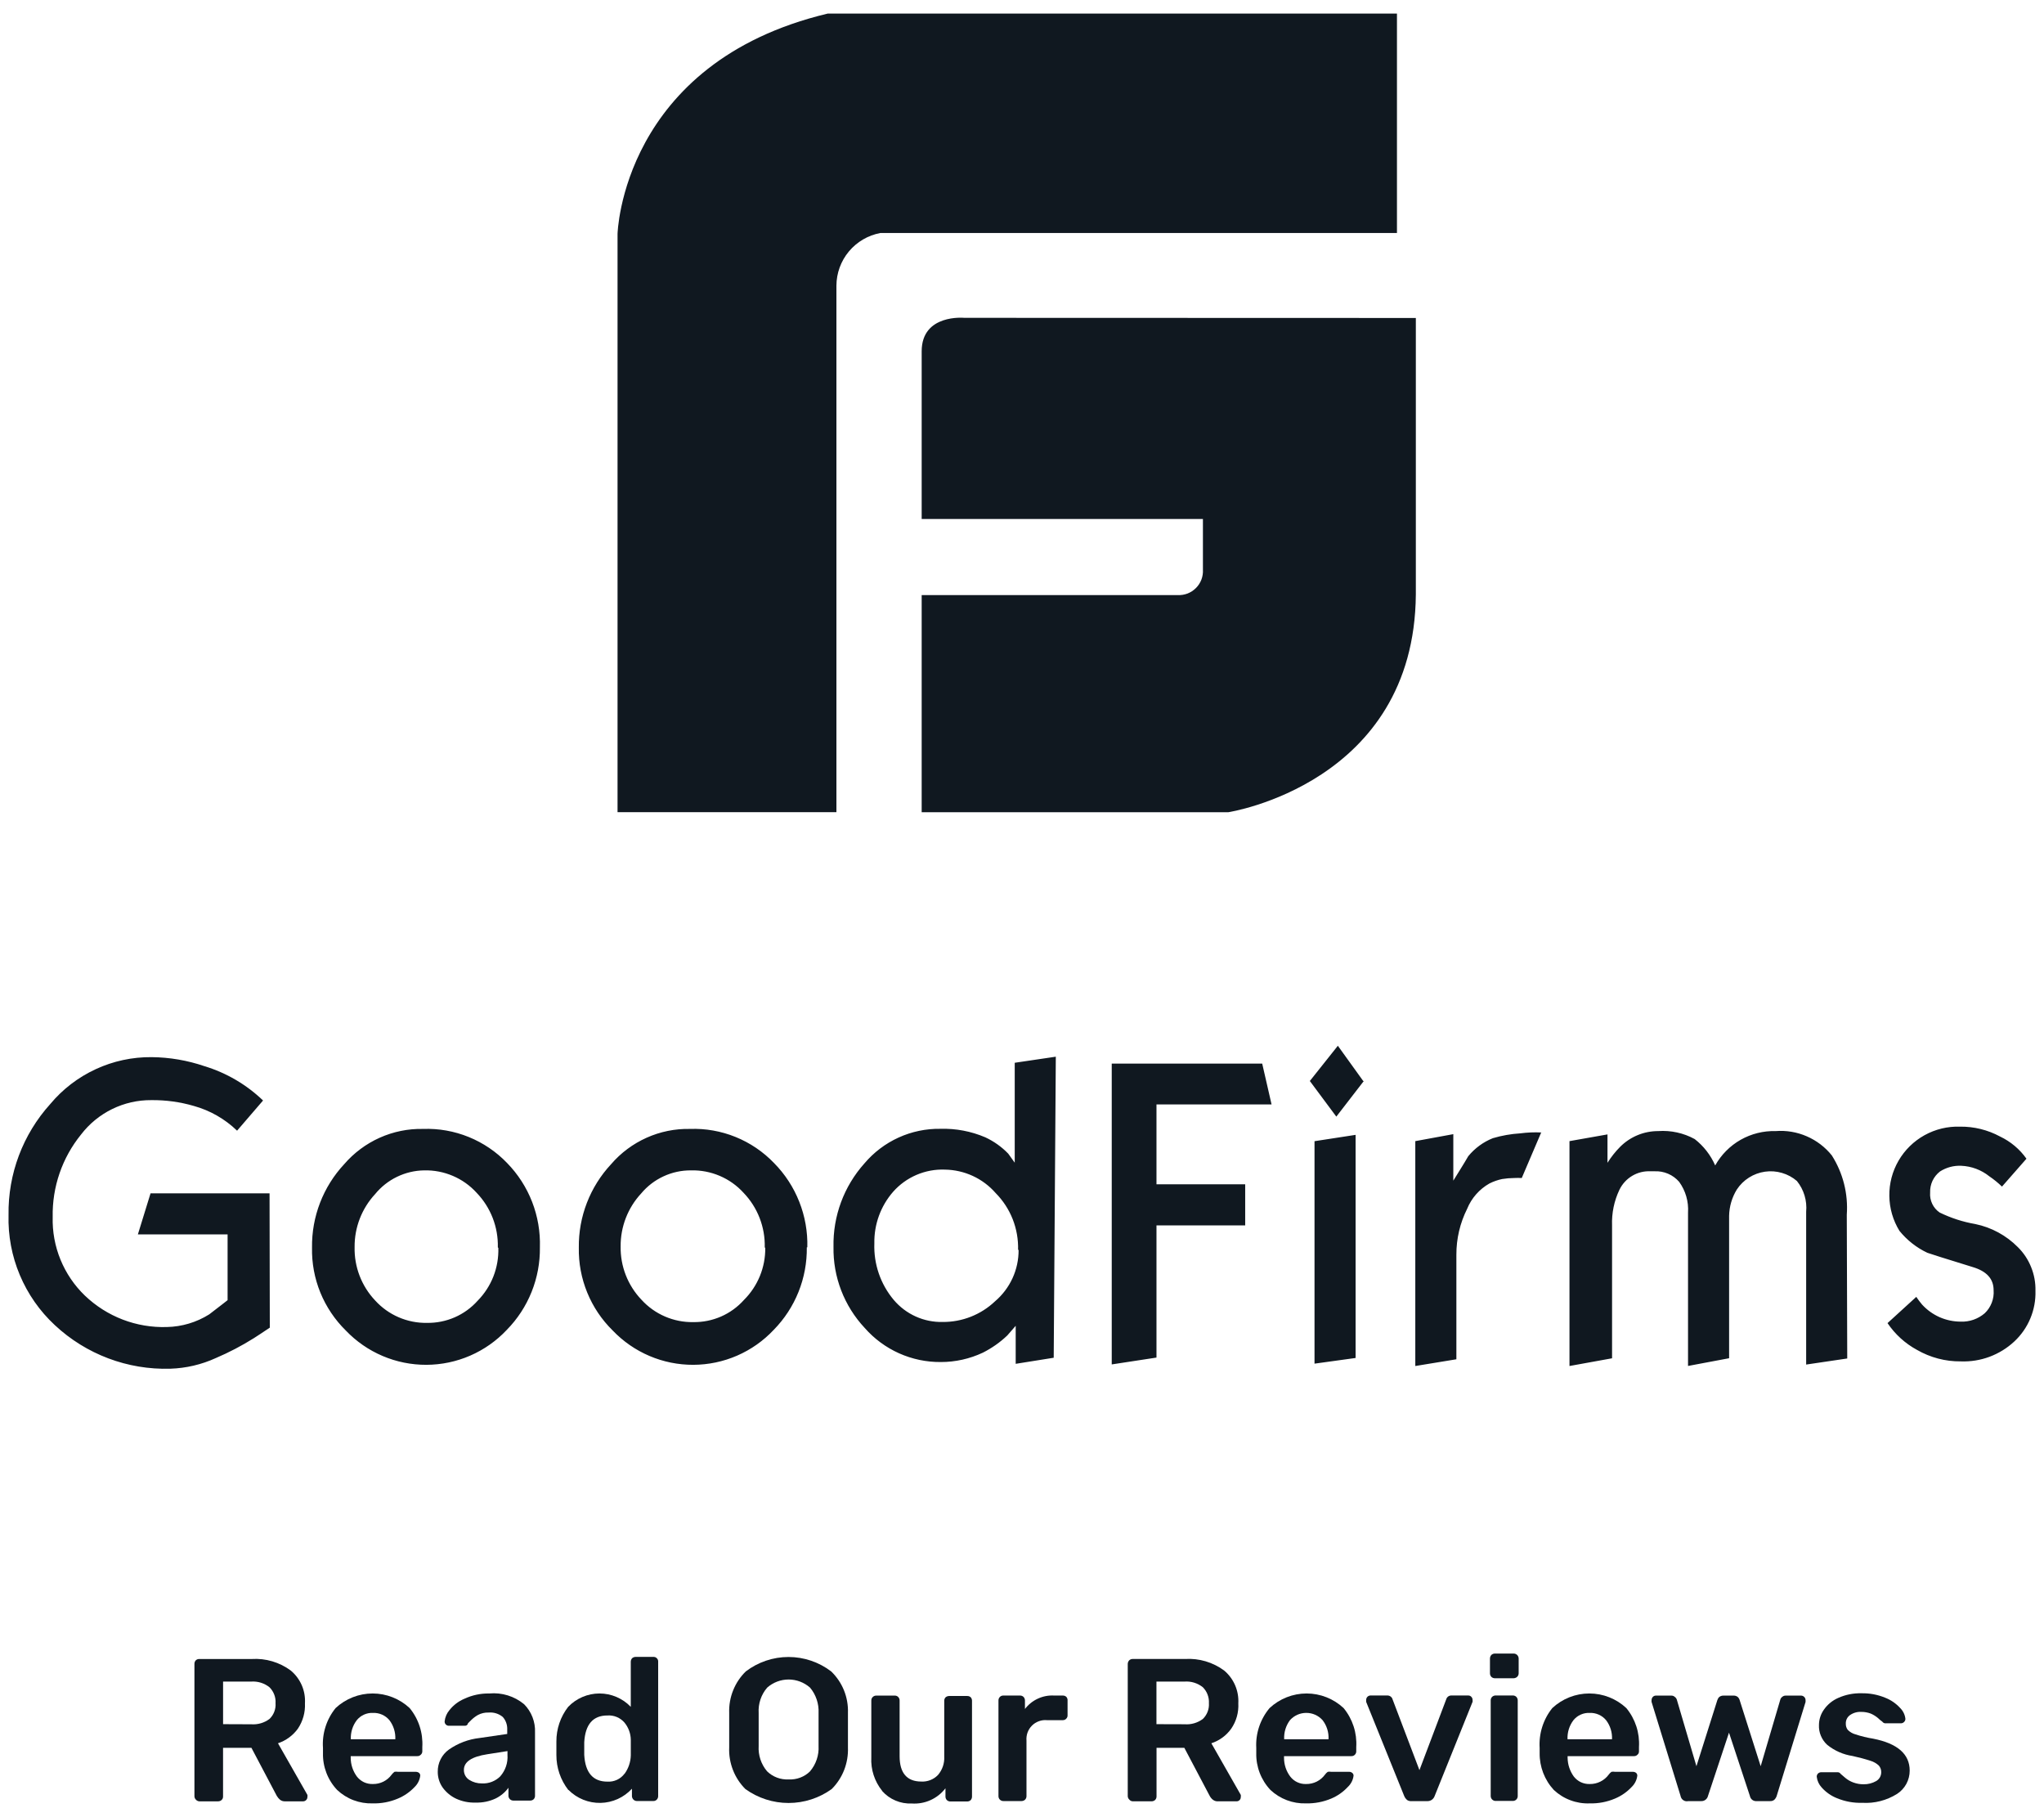 <svg xmlns="http://www.w3.org/2000/svg" width="72" height="64" viewBox="0 0 72 64" fill="none">
  <path d="M49.208 0.479H29.153C21.903 2.211 21.753 8.238 21.753 8.238V28.605H29.463V10.06C29.465 9.62 29.62 9.194 29.902 8.856C30.184 8.518 30.576 8.288 31.008 8.207H49.208V0.479ZM33.966 11.194C33.966 11.194 32.466 11.047 32.466 12.373V18.279H42.373V20.065C42.38 20.184 42.361 20.303 42.319 20.415C42.276 20.526 42.211 20.627 42.126 20.711C42.042 20.795 41.941 20.861 41.83 20.904C41.718 20.946 41.599 20.965 41.48 20.958H32.466V28.606H43.266C43.266 28.606 49.82 27.606 49.873 20.936V11.199L33.966 11.194Z" fill="#101820"/>
  <path d="M9.504 46.759C9.254 46.929 9.058 47.054 8.941 47.13C8.514 47.398 8.066 47.632 7.602 47.83C7.099 48.06 6.555 48.187 6.002 48.205C4.496 48.251 3.032 47.699 1.931 46.67C1.399 46.176 0.979 45.575 0.698 44.906C0.416 44.237 0.281 43.515 0.301 42.79C0.279 41.349 0.804 39.953 1.77 38.884C2.206 38.361 2.753 37.942 3.371 37.656C3.988 37.37 4.662 37.225 5.342 37.232C5.974 37.238 6.601 37.345 7.199 37.549C7.974 37.784 8.682 38.198 9.266 38.759L8.351 39.822C7.924 39.41 7.401 39.11 6.829 38.951C6.342 38.809 5.837 38.74 5.329 38.746C4.852 38.742 4.38 38.85 3.951 39.06C3.522 39.27 3.147 39.577 2.856 39.956C2.19 40.776 1.835 41.805 1.856 42.862C1.842 43.377 1.936 43.889 2.131 44.365C2.327 44.842 2.619 45.273 2.99 45.63C3.374 45.997 3.827 46.285 4.323 46.475C4.819 46.665 5.348 46.754 5.879 46.737C6.408 46.726 6.923 46.572 7.37 46.291C7.79 45.965 8.008 45.804 8.017 45.791V43.474H4.857L5.303 42.028H9.495L9.504 46.759ZM19.018 43.93C19.025 44.467 18.926 45 18.726 45.499C18.526 45.998 18.23 46.452 17.853 46.836C17.49 47.223 17.051 47.532 16.564 47.744C16.077 47.956 15.552 48.066 15.021 48.068C14.49 48.07 13.964 47.964 13.476 47.756C12.987 47.548 12.546 47.242 12.179 46.858C11.793 46.478 11.489 46.024 11.284 45.523C11.08 45.022 10.98 44.484 10.991 43.943C10.975 42.852 11.382 41.798 12.125 41.001C12.469 40.602 12.895 40.285 13.375 40.07C13.855 39.855 14.377 39.749 14.902 39.76C15.453 39.74 16 39.837 16.51 40.044C17.02 40.251 17.481 40.563 17.862 40.96C18.245 41.352 18.544 41.817 18.743 42.327C18.941 42.837 19.035 43.383 19.018 43.93ZM17.536 43.93C17.545 43.576 17.483 43.225 17.355 42.895C17.227 42.566 17.035 42.265 16.79 42.01C16.557 41.753 16.271 41.55 15.952 41.414C15.633 41.278 15.289 41.211 14.942 41.22C14.611 41.224 14.284 41.302 13.986 41.446C13.687 41.59 13.424 41.798 13.214 42.055C12.744 42.562 12.485 43.229 12.491 43.921C12.475 44.618 12.735 45.294 13.214 45.801C13.445 46.055 13.727 46.257 14.042 46.393C14.357 46.529 14.697 46.597 15.04 46.591C15.377 46.596 15.71 46.529 16.018 46.395C16.327 46.26 16.602 46.06 16.826 45.81C17.066 45.565 17.255 45.275 17.38 44.956C17.505 44.636 17.564 44.295 17.554 43.953L17.536 43.93ZM28.42 43.93C28.427 44.467 28.328 45 28.128 45.499C27.928 45.998 27.632 46.452 27.255 46.836C26.892 47.223 26.453 47.532 25.966 47.744C25.479 47.956 24.954 48.066 24.423 48.068C23.892 48.07 23.366 47.964 22.878 47.756C22.389 47.548 21.948 47.242 21.581 46.858C21.195 46.479 20.89 46.025 20.685 45.523C20.48 45.022 20.379 44.484 20.389 43.943C20.375 42.852 20.783 41.798 21.527 41.001C21.87 40.602 22.297 40.285 22.777 40.07C23.257 39.855 23.779 39.749 24.304 39.76C24.855 39.74 25.402 39.837 25.912 40.044C26.422 40.251 26.883 40.563 27.264 40.96C27.65 41.35 27.953 41.815 28.154 42.325C28.356 42.835 28.453 43.381 28.438 43.93H28.42ZM26.938 43.93C26.947 43.576 26.885 43.225 26.757 42.895C26.629 42.566 26.437 42.265 26.192 42.01C25.959 41.753 25.673 41.55 25.354 41.414C25.035 41.278 24.691 41.211 24.344 41.22C24.009 41.217 23.678 41.288 23.374 41.429C23.069 41.569 22.8 41.776 22.585 42.033C22.115 42.539 21.856 43.207 21.862 43.899C21.85 44.596 22.113 45.27 22.594 45.774C22.825 46.028 23.107 46.23 23.422 46.366C23.737 46.502 24.077 46.57 24.42 46.564C24.757 46.569 25.09 46.502 25.398 46.368C25.707 46.233 25.982 46.033 26.206 45.783C26.447 45.543 26.637 45.258 26.766 44.944C26.895 44.629 26.96 44.292 26.956 43.953L26.938 43.93ZM37.117 47.819L35.778 48.033V46.694L35.483 47.033C35.228 47.277 34.937 47.481 34.621 47.64C34.158 47.858 33.652 47.971 33.139 47.97C32.633 47.974 32.131 47.869 31.669 47.662C31.207 47.455 30.794 47.151 30.46 46.77C29.736 45.997 29.341 44.972 29.36 43.913C29.338 42.831 29.727 41.781 30.449 40.975C30.778 40.586 31.188 40.275 31.652 40.064C32.115 39.853 32.62 39.748 33.128 39.756C33.671 39.74 34.21 39.843 34.708 40.056C35.011 40.197 35.285 40.392 35.516 40.632L35.744 40.949V37.43L37.191 37.216L37.117 47.819ZM35.862 44.019C35.872 43.649 35.807 43.282 35.672 42.938C35.536 42.594 35.332 42.282 35.072 42.019C34.849 41.764 34.575 41.558 34.267 41.416C33.959 41.274 33.625 41.198 33.286 41.193C32.943 41.179 32.601 41.243 32.285 41.378C31.97 41.513 31.688 41.716 31.46 41.974C31.022 42.476 30.786 43.124 30.799 43.791C30.772 44.516 31.015 45.226 31.482 45.782C31.694 46.032 31.959 46.233 32.258 46.367C32.557 46.502 32.883 46.567 33.21 46.559C33.892 46.563 34.55 46.304 35.045 45.836C35.309 45.612 35.52 45.334 35.665 45.02C35.809 44.706 35.883 44.364 35.88 44.019H35.862ZM44.791 38.898H40.737V41.711H43.862V43.157H40.737V47.813L39.161 48.054V37.459H44.461L44.791 38.898ZM48.041 38.072L47.072 39.327L46.139 38.072L47.126 36.831L48.019 38.072H48.041ZM47.751 47.827L46.304 48.027V40.192L47.751 39.969V47.827ZM54.287 39.889L53.604 41.489C53.515 41.484 53.426 41.484 53.336 41.489C53.194 41.49 53.053 41.502 52.912 41.525C52.758 41.557 52.608 41.61 52.466 41.681C52.111 41.882 51.834 42.196 51.68 42.574C51.429 43.075 51.299 43.629 51.301 44.19V47.873L49.854 48.11V40.19L51.193 39.944V41.582C51.367 41.296 51.55 41.015 51.72 40.72C51.951 40.439 52.249 40.22 52.586 40.086C52.9 39.993 53.224 39.936 53.55 39.916C53.798 39.884 54.047 39.873 54.296 39.885L54.287 39.889ZM65.069 47.845L63.622 48.059V42.679C63.659 42.288 63.542 41.899 63.296 41.594C63.143 41.462 62.963 41.365 62.769 41.309C62.575 41.252 62.371 41.237 62.171 41.266C61.971 41.294 61.779 41.365 61.608 41.473C61.437 41.581 61.291 41.725 61.18 41.894C61.009 42.172 60.915 42.491 60.908 42.818V47.836L59.461 48.108V42.708C59.486 42.321 59.376 41.937 59.148 41.623C59.041 41.5 58.908 41.402 58.758 41.338C58.608 41.274 58.445 41.244 58.282 41.252H58.144C57.917 41.24 57.691 41.295 57.496 41.411C57.3 41.527 57.143 41.699 57.044 41.904C56.858 42.295 56.769 42.726 56.785 43.159V47.838L55.285 48.11V40.19L56.624 39.953V40.953C56.752 40.749 56.901 40.56 57.07 40.39C57.246 40.214 57.455 40.074 57.685 39.979C57.914 39.884 58.161 39.836 58.409 39.836C58.856 39.805 59.302 39.902 59.695 40.117C60.01 40.362 60.258 40.681 60.418 41.046C60.629 40.669 60.939 40.356 61.314 40.143C61.69 39.93 62.117 39.824 62.548 39.836C62.923 39.807 63.299 39.87 63.643 40.02C63.988 40.169 64.291 40.4 64.526 40.693C64.921 41.315 65.106 42.047 65.053 42.782L65.069 47.845ZM71.699 45.461C71.709 45.794 71.648 46.126 71.519 46.434C71.391 46.742 71.198 47.019 70.953 47.247C70.701 47.482 70.404 47.664 70.081 47.785C69.758 47.905 69.414 47.96 69.069 47.947C68.527 47.953 67.994 47.812 67.524 47.541C67.108 47.315 66.753 46.992 66.488 46.599L67.501 45.675C67.564 45.77 67.633 45.86 67.706 45.947C67.879 46.136 68.09 46.287 68.324 46.391C68.559 46.494 68.812 46.547 69.068 46.547C69.377 46.559 69.678 46.453 69.912 46.252C70.022 46.148 70.106 46.021 70.16 45.88C70.214 45.74 70.237 45.589 70.225 45.439C70.225 45.039 69.979 44.769 69.479 44.622C68.497 44.322 67.966 44.149 67.89 44.122C67.509 43.942 67.174 43.678 66.908 43.35C66.68 42.979 66.557 42.554 66.552 42.118C66.546 41.683 66.658 41.255 66.877 40.878C67.095 40.502 67.412 40.192 67.792 39.981C68.173 39.77 68.603 39.666 69.038 39.68C69.532 39.673 70.019 39.793 70.453 40.028C70.825 40.205 71.145 40.473 71.382 40.809L70.52 41.791C70.382 41.658 70.233 41.537 70.074 41.429C69.792 41.203 69.445 41.073 69.083 41.058C68.82 41.046 68.559 41.116 68.337 41.258C68.224 41.345 68.133 41.459 68.072 41.588C68.012 41.718 67.983 41.861 67.989 42.004C67.978 42.14 68.004 42.276 68.063 42.399C68.121 42.522 68.212 42.627 68.324 42.704C68.721 42.898 69.144 43.035 69.579 43.11C70.149 43.227 70.67 43.51 71.079 43.923C71.282 44.123 71.441 44.363 71.547 44.628C71.654 44.892 71.706 45.176 71.699 45.461Z" fill="#101820"/>
  <path d="M6.898 63.38C6.882 63.364 6.87 63.345 6.861 63.324C6.853 63.303 6.849 63.281 6.849 63.259V58.607C6.847 58.559 6.863 58.513 6.894 58.478C6.911 58.461 6.93 58.449 6.952 58.44C6.973 58.432 6.996 58.428 7.019 58.429H8.867C9.359 58.398 9.846 58.542 10.242 58.835C10.41 58.975 10.543 59.153 10.63 59.353C10.717 59.554 10.755 59.772 10.742 59.991C10.757 60.307 10.669 60.62 10.492 60.884C10.318 61.123 10.073 61.303 9.792 61.397L10.828 63.214C10.834 63.239 10.834 63.265 10.828 63.29C10.829 63.311 10.824 63.331 10.816 63.351C10.807 63.37 10.795 63.387 10.779 63.402C10.752 63.427 10.717 63.441 10.679 63.442H10.045C9.981 63.446 9.918 63.426 9.866 63.388C9.82 63.349 9.781 63.302 9.75 63.25L8.857 61.558H7.857V63.272C7.858 63.294 7.854 63.316 7.846 63.337C7.837 63.358 7.825 63.377 7.808 63.393C7.791 63.409 7.771 63.422 7.749 63.43C7.727 63.438 7.703 63.442 7.679 63.442H7.018C6.995 63.44 6.972 63.434 6.952 63.423C6.931 63.413 6.913 63.398 6.898 63.38ZM8.849 60.728C9.079 60.745 9.308 60.679 9.492 60.541C9.567 60.47 9.624 60.383 9.661 60.287C9.698 60.192 9.714 60.089 9.706 59.987C9.713 59.883 9.697 59.779 9.66 59.682C9.623 59.585 9.566 59.497 9.492 59.424C9.311 59.279 9.081 59.208 8.849 59.224H7.858V60.724L8.849 60.728Z" fill="#101820"/>
  <path d="M11.877 63.042C11.545 62.691 11.365 62.224 11.377 61.742V61.563C11.341 61.055 11.501 60.552 11.822 60.157C12.176 59.827 12.642 59.643 13.126 59.643C13.61 59.643 14.076 59.827 14.43 60.157C14.746 60.541 14.905 61.031 14.876 61.528V61.68C14.876 61.703 14.872 61.726 14.862 61.747C14.853 61.767 14.839 61.786 14.821 61.801C14.805 61.818 14.785 61.831 14.762 61.84C14.74 61.848 14.716 61.852 14.693 61.85H12.354V61.908C12.354 62.146 12.431 62.377 12.572 62.569C12.639 62.654 12.724 62.723 12.822 62.769C12.92 62.814 13.027 62.836 13.136 62.832C13.264 62.834 13.391 62.805 13.506 62.748C13.621 62.69 13.721 62.606 13.796 62.502C13.825 62.464 13.858 62.43 13.896 62.402C13.937 62.395 13.977 62.395 14.018 62.402H14.646C14.687 62.402 14.726 62.415 14.758 62.438C14.773 62.45 14.785 62.465 14.793 62.483C14.8 62.5 14.804 62.519 14.803 62.538C14.785 62.69 14.714 62.832 14.604 62.938C14.439 63.113 14.24 63.251 14.018 63.344C13.736 63.464 13.432 63.522 13.126 63.514C12.896 63.521 12.668 63.483 12.453 63.402C12.239 63.321 12.043 63.198 11.876 63.041L11.877 63.042ZM13.925 61.256C13.937 61.014 13.863 60.775 13.716 60.582C13.645 60.498 13.557 60.432 13.457 60.388C13.357 60.344 13.248 60.323 13.139 60.328C13.031 60.322 12.923 60.343 12.824 60.387C12.725 60.431 12.637 60.498 12.569 60.582C12.421 60.775 12.347 61.014 12.358 61.256H13.925Z" fill="#101820"/>
  <path d="M16.072 63.351C15.882 63.263 15.718 63.127 15.594 62.958C15.48 62.796 15.419 62.602 15.42 62.404C15.417 62.251 15.451 62.099 15.52 61.962C15.588 61.825 15.689 61.707 15.813 61.618C16.133 61.395 16.503 61.255 16.889 61.212L17.867 61.069V60.917C17.875 60.753 17.819 60.593 17.711 60.471C17.572 60.355 17.392 60.299 17.211 60.315C17.081 60.31 16.952 60.339 16.836 60.4C16.75 60.449 16.671 60.509 16.599 60.579L16.483 60.695C16.48 60.72 16.467 60.742 16.447 60.758C16.427 60.774 16.402 60.782 16.376 60.78H15.818C15.798 60.781 15.777 60.778 15.757 60.771C15.737 60.764 15.72 60.752 15.705 60.737C15.69 60.722 15.679 60.705 15.671 60.685C15.664 60.666 15.661 60.645 15.662 60.624C15.679 60.476 15.739 60.336 15.836 60.224C15.974 60.052 16.152 59.917 16.354 59.831C16.63 59.702 16.931 59.638 17.234 59.643C17.678 59.602 18.119 59.738 18.462 60.022C18.591 60.152 18.691 60.307 18.757 60.477C18.823 60.648 18.854 60.83 18.846 61.013V63.245C18.848 63.289 18.831 63.333 18.801 63.366C18.785 63.382 18.765 63.395 18.744 63.403C18.723 63.411 18.7 63.415 18.676 63.415H18.08C18.035 63.415 17.992 63.397 17.96 63.365C17.928 63.333 17.91 63.29 17.91 63.245V62.964C17.794 63.123 17.641 63.251 17.464 63.339C17.241 63.444 16.997 63.494 16.75 63.486C16.517 63.494 16.285 63.448 16.072 63.351ZM17.626 62.556C17.805 62.35 17.895 62.081 17.876 61.81V61.672L17.162 61.784C16.613 61.869 16.341 62.052 16.341 62.333C16.339 62.403 16.355 62.472 16.388 62.534C16.421 62.596 16.47 62.648 16.529 62.686C16.663 62.77 16.818 62.813 16.975 62.811C17.096 62.817 17.216 62.797 17.329 62.753C17.441 62.709 17.543 62.642 17.627 62.557L17.626 62.556Z" fill="#101820"/>
  <path d="M20.019 63.042C19.745 62.69 19.597 62.256 19.599 61.81V61.337C19.596 60.894 19.742 60.463 20.014 60.114C20.157 59.965 20.328 59.847 20.518 59.766C20.707 59.685 20.911 59.643 21.117 59.643C21.323 59.643 21.527 59.685 21.716 59.766C21.906 59.847 22.077 59.965 22.219 60.114V58.529C22.219 58.505 22.223 58.481 22.231 58.459C22.239 58.437 22.252 58.417 22.268 58.4C22.302 58.371 22.345 58.355 22.389 58.355H23.01C23.034 58.353 23.057 58.356 23.079 58.364C23.101 58.372 23.121 58.385 23.137 58.402C23.154 58.418 23.167 58.438 23.175 58.46C23.183 58.482 23.186 58.505 23.184 58.529V63.261C23.184 63.306 23.166 63.349 23.135 63.382C23.119 63.398 23.1 63.411 23.078 63.42C23.057 63.428 23.034 63.432 23.01 63.431H22.434C22.389 63.431 22.346 63.413 22.313 63.381C22.281 63.349 22.262 63.306 22.26 63.261V62.998C22.119 63.151 21.948 63.275 21.758 63.361C21.568 63.446 21.363 63.493 21.154 63.497C20.945 63.501 20.738 63.463 20.545 63.385C20.351 63.307 20.176 63.191 20.028 63.043L20.019 63.042ZM22.001 62.471C22.138 62.282 22.214 62.056 22.22 61.824V61.275C22.217 61.053 22.138 60.839 21.997 60.668C21.923 60.583 21.831 60.516 21.727 60.472C21.623 60.429 21.51 60.41 21.397 60.418C20.888 60.418 20.616 60.731 20.58 61.36V61.806C20.616 62.435 20.888 62.748 21.397 62.748C21.513 62.755 21.629 62.733 21.734 62.684C21.839 62.635 21.93 62.561 21.999 62.468L22.001 62.471Z" fill="#101820"/>
  <path d="M26.256 63.009C26.065 62.818 25.916 62.589 25.818 62.337C25.72 62.085 25.674 61.815 25.686 61.545V60.322C25.677 60.052 25.724 59.783 25.825 59.533C25.925 59.282 26.077 59.056 26.27 58.867C26.703 58.537 27.231 58.358 27.775 58.358C28.319 58.358 28.847 58.537 29.279 58.867C29.474 59.055 29.627 59.281 29.729 59.532C29.83 59.783 29.878 60.052 29.869 60.322V61.545C29.879 61.815 29.834 62.085 29.736 62.337C29.638 62.589 29.488 62.818 29.297 63.009C28.855 63.328 28.323 63.5 27.777 63.5C27.232 63.5 26.699 63.328 26.256 63.009ZM28.534 62.384C28.745 62.136 28.852 61.816 28.834 61.491V60.33C28.85 60.005 28.742 59.686 28.534 59.437C28.325 59.253 28.057 59.151 27.779 59.151C27.501 59.151 27.233 59.253 27.024 59.437C26.811 59.684 26.704 60.005 26.724 60.33V61.491C26.704 61.816 26.81 62.136 27.02 62.384C27.12 62.482 27.24 62.558 27.371 62.607C27.502 62.656 27.642 62.678 27.782 62.67C27.921 62.677 28.06 62.656 28.19 62.606C28.319 62.557 28.438 62.482 28.536 62.384H28.534Z" fill="#101820"/>
  <path d="M31.073 63.071C30.805 62.738 30.669 62.318 30.692 61.892V59.892C30.692 59.867 30.696 59.843 30.705 59.821C30.715 59.799 30.729 59.779 30.747 59.763C30.78 59.733 30.823 59.717 30.867 59.718H31.52C31.542 59.717 31.564 59.721 31.585 59.73C31.606 59.738 31.625 59.751 31.64 59.767C31.672 59.8 31.69 59.845 31.689 59.892V61.852C31.689 62.441 31.944 62.745 32.453 62.745C32.562 62.751 32.671 62.733 32.772 62.693C32.874 62.653 32.966 62.591 33.041 62.513C33.195 62.333 33.274 62.101 33.261 61.866V59.906C33.26 59.882 33.264 59.858 33.272 59.836C33.28 59.814 33.293 59.794 33.309 59.777C33.345 59.748 33.389 59.732 33.434 59.732H34.069C34.114 59.73 34.159 59.746 34.194 59.777C34.209 59.794 34.221 59.814 34.229 59.837C34.237 59.859 34.24 59.882 34.239 59.906V63.277C34.239 63.321 34.223 63.364 34.194 63.398C34.177 63.414 34.157 63.426 34.136 63.435C34.114 63.443 34.092 63.447 34.069 63.447H33.474C33.429 63.447 33.386 63.429 33.353 63.398C33.322 63.365 33.305 63.322 33.304 63.277V62.982C33.166 63.162 32.985 63.306 32.778 63.399C32.571 63.493 32.343 63.533 32.117 63.518C31.92 63.527 31.725 63.492 31.544 63.415C31.363 63.339 31.201 63.223 31.072 63.076L31.073 63.071Z" fill="#101820"/>
  <path d="M35.22 63.381C35.204 63.365 35.191 63.346 35.183 63.325C35.175 63.304 35.171 63.282 35.171 63.26V59.894C35.17 59.87 35.174 59.846 35.182 59.824C35.191 59.802 35.204 59.782 35.22 59.765C35.236 59.749 35.255 59.736 35.276 59.728C35.297 59.719 35.319 59.715 35.341 59.716H35.926C35.95 59.715 35.974 59.719 35.996 59.727C36.018 59.736 36.038 59.748 36.055 59.765C36.087 59.8 36.105 59.846 36.104 59.894V60.189C36.224 60.032 36.381 59.906 36.561 59.824C36.741 59.741 36.938 59.704 37.135 59.716H37.435C37.481 59.715 37.526 59.73 37.56 59.761C37.576 59.778 37.588 59.798 37.596 59.821C37.604 59.843 37.607 59.866 37.605 59.89V60.408C37.607 60.43 37.603 60.452 37.596 60.473C37.588 60.494 37.576 60.513 37.56 60.529C37.545 60.547 37.526 60.561 37.504 60.57C37.483 60.579 37.459 60.584 37.435 60.583H36.877C36.781 60.574 36.684 60.587 36.593 60.621C36.502 60.654 36.419 60.706 36.351 60.775C36.282 60.843 36.23 60.926 36.196 61.017C36.163 61.108 36.15 61.205 36.158 61.302V63.262C36.158 63.307 36.14 63.35 36.109 63.383C36.075 63.414 36.031 63.432 35.984 63.432H35.35C35.326 63.433 35.302 63.429 35.28 63.421C35.257 63.412 35.237 63.398 35.22 63.381Z" fill="#101820"/>
  <path d="M39.779 63.38C39.763 63.364 39.749 63.346 39.74 63.325C39.73 63.304 39.726 63.281 39.725 63.258V58.606C39.725 58.559 39.742 58.513 39.775 58.477C39.791 58.461 39.81 58.449 39.832 58.44C39.853 58.432 39.876 58.428 39.9 58.428H41.745C42.237 58.398 42.724 58.542 43.12 58.834C43.288 58.975 43.42 59.153 43.507 59.354C43.593 59.554 43.632 59.772 43.62 59.99C43.637 60.307 43.55 60.621 43.37 60.883C43.198 61.125 42.953 61.304 42.67 61.397L43.706 63.214C43.712 63.239 43.712 63.264 43.706 63.289C43.707 63.31 43.704 63.331 43.696 63.35C43.688 63.37 43.676 63.387 43.661 63.401C43.634 63.426 43.599 63.441 43.562 63.441H42.906C42.841 63.446 42.778 63.426 42.727 63.388C42.679 63.35 42.639 63.303 42.611 63.249L41.718 61.557H40.739V63.272C40.739 63.317 40.721 63.36 40.691 63.392C40.655 63.425 40.609 63.442 40.562 63.441H39.906C39.881 63.441 39.857 63.435 39.836 63.425C39.814 63.414 39.795 63.398 39.779 63.38ZM41.727 60.727C41.956 60.745 42.185 60.679 42.37 60.541C42.444 60.469 42.501 60.383 42.538 60.287C42.575 60.192 42.591 60.089 42.584 59.986C42.59 59.883 42.574 59.779 42.537 59.682C42.501 59.585 42.443 59.497 42.37 59.423C42.188 59.279 41.958 59.207 41.727 59.224H40.736V60.724L41.727 60.727Z" fill="#101820"/>
  <path d="M44.752 63.042C44.421 62.691 44.241 62.224 44.252 61.742V61.563C44.224 61.052 44.392 60.549 44.721 60.157C45.075 59.827 45.541 59.643 46.025 59.643C46.509 59.643 46.975 59.827 47.328 60.157C47.645 60.541 47.804 61.031 47.774 61.528V61.68C47.775 61.702 47.771 61.725 47.762 61.745C47.754 61.766 47.741 61.785 47.725 61.801C47.709 61.818 47.689 61.831 47.666 61.84C47.644 61.848 47.62 61.852 47.596 61.85H45.23V61.908C45.229 62.146 45.306 62.379 45.449 62.569C45.515 62.654 45.599 62.723 45.696 62.768C45.794 62.814 45.9 62.836 46.007 62.832C46.137 62.834 46.264 62.805 46.38 62.748C46.496 62.69 46.596 62.606 46.672 62.502C46.699 62.463 46.733 62.429 46.772 62.402C46.812 62.395 46.853 62.395 46.893 62.402H47.523C47.562 62.401 47.6 62.414 47.63 62.438C47.646 62.45 47.658 62.465 47.667 62.482C47.675 62.499 47.68 62.519 47.679 62.538C47.661 62.691 47.588 62.833 47.474 62.938C47.312 63.113 47.114 63.251 46.894 63.344C46.612 63.463 46.308 63.521 46.001 63.514C45.539 63.528 45.09 63.358 44.752 63.042ZM46.797 61.256C46.811 61.013 46.736 60.774 46.587 60.582C46.515 60.502 46.427 60.437 46.328 60.393C46.229 60.349 46.122 60.327 46.014 60.327C45.906 60.327 45.799 60.349 45.7 60.393C45.601 60.437 45.513 60.502 45.44 60.582C45.295 60.776 45.222 61.014 45.235 61.256H46.797Z" fill="#101820"/>
  <path d="M49.556 63.385C49.515 63.349 49.483 63.303 49.462 63.251L48.123 59.938C48.121 59.916 48.121 59.893 48.123 59.871C48.123 59.85 48.127 59.83 48.135 59.81C48.142 59.791 48.154 59.774 48.168 59.759C48.196 59.733 48.231 59.717 48.268 59.714H48.862C48.905 59.712 48.948 59.724 48.983 59.749C49.018 59.774 49.043 59.81 49.054 59.852L50 62.343L50.942 59.852C50.953 59.812 50.977 59.776 51.01 59.751C51.043 59.726 51.084 59.713 51.125 59.714H51.719C51.739 59.714 51.759 59.718 51.778 59.725C51.796 59.733 51.813 59.745 51.826 59.759C51.841 59.774 51.852 59.791 51.86 59.81C51.868 59.83 51.872 59.85 51.871 59.871C51.875 59.893 51.875 59.916 51.871 59.938L50.535 63.256C50.517 63.309 50.481 63.355 50.435 63.388C50.389 63.42 50.333 63.436 50.276 63.435H49.736C49.673 63.442 49.609 63.426 49.557 63.39L49.556 63.385Z" fill="#101820"/>
  <path d="M52.533 59.058C52.502 59.025 52.485 58.982 52.484 58.937V58.415C52.484 58.367 52.501 58.321 52.533 58.286C52.566 58.255 52.609 58.238 52.654 58.237H53.316C53.339 58.237 53.361 58.241 53.383 58.249C53.404 58.258 53.424 58.27 53.441 58.286C53.458 58.303 53.472 58.322 53.481 58.345C53.491 58.367 53.495 58.391 53.495 58.415V58.937C53.494 58.96 53.489 58.982 53.48 59.003C53.471 59.024 53.457 59.043 53.441 59.058C53.406 59.089 53.362 59.106 53.316 59.107H52.654C52.609 59.107 52.566 59.089 52.533 59.058ZM52.564 63.38C52.548 63.365 52.534 63.346 52.525 63.325C52.516 63.304 52.511 63.282 52.51 63.259V59.887C52.509 59.863 52.514 59.839 52.523 59.817C52.532 59.794 52.547 59.774 52.564 59.758C52.598 59.729 52.641 59.713 52.685 59.713H53.292C53.337 59.714 53.381 59.731 53.413 59.762C53.445 59.796 53.462 59.841 53.462 59.887V63.258C53.462 63.303 53.444 63.346 53.413 63.378C53.381 63.41 53.337 63.428 53.292 63.428H52.685C52.663 63.429 52.641 63.425 52.62 63.416C52.599 63.408 52.58 63.396 52.564 63.38Z" fill="#101820"/>
  <path d="M54.734 63.042C54.407 62.689 54.228 62.223 54.234 61.742V61.563C54.202 61.055 54.361 60.553 54.68 60.157C55.034 59.827 55.5 59.643 55.984 59.643C56.468 59.643 56.934 59.827 57.287 60.157C57.604 60.541 57.763 61.031 57.733 61.528V61.68C57.734 61.703 57.73 61.726 57.72 61.747C57.711 61.767 57.697 61.786 57.679 61.801C57.663 61.818 57.644 61.831 57.622 61.839C57.601 61.847 57.578 61.851 57.554 61.85H55.219V61.908C55.222 62.146 55.299 62.377 55.438 62.569C55.505 62.654 55.59 62.723 55.688 62.769C55.786 62.814 55.893 62.836 56.001 62.832C56.13 62.834 56.258 62.805 56.374 62.747C56.489 62.69 56.59 62.606 56.666 62.502C56.693 62.463 56.727 62.429 56.766 62.402C56.806 62.395 56.847 62.395 56.887 62.402H57.517C57.558 62.401 57.597 62.414 57.629 62.438C57.644 62.45 57.656 62.465 57.663 62.483C57.671 62.5 57.675 62.519 57.674 62.538C57.656 62.69 57.585 62.832 57.474 62.938C57.31 63.113 57.111 63.251 56.889 63.344C56.607 63.464 56.303 63.522 55.996 63.514C55.765 63.523 55.535 63.486 55.318 63.404C55.101 63.324 54.903 63.2 54.734 63.042ZM56.783 61.256C56.795 61.014 56.721 60.775 56.573 60.582C56.503 60.498 56.415 60.432 56.315 60.388C56.215 60.344 56.106 60.323 55.997 60.328C55.889 60.322 55.781 60.343 55.682 60.387C55.582 60.431 55.495 60.498 55.426 60.582C55.279 60.775 55.205 61.014 55.216 61.256H56.783Z" fill="#101820"/>
  <path d="M59.199 63.255L58.177 59.942C58.174 59.919 58.174 59.897 58.177 59.875C58.177 59.854 58.181 59.833 58.189 59.814C58.196 59.795 58.208 59.778 58.222 59.763C58.236 59.748 58.253 59.737 58.271 59.729C58.29 59.721 58.309 59.718 58.329 59.718H58.869C58.915 59.716 58.96 59.732 58.994 59.763C59.027 59.786 59.051 59.819 59.065 59.857L59.757 62.205L60.494 59.875C60.508 59.832 60.532 59.793 60.565 59.763C60.607 59.733 60.657 59.717 60.708 59.718H61.07C61.12 59.717 61.169 59.733 61.208 59.763C61.242 59.793 61.266 59.832 61.279 59.875L62.02 62.205L62.712 59.857C62.723 59.819 62.747 59.785 62.779 59.763C62.813 59.732 62.858 59.716 62.904 59.718H63.44C63.482 59.718 63.522 59.734 63.552 59.763C63.583 59.792 63.6 59.832 63.601 59.875V59.942L62.583 63.255C62.566 63.306 62.537 63.352 62.498 63.389C62.457 63.421 62.404 63.437 62.351 63.434H61.878C61.824 63.439 61.769 63.424 61.725 63.391C61.681 63.357 61.651 63.309 61.641 63.255L60.904 61.023L60.163 63.255C60.15 63.309 60.118 63.356 60.073 63.389C60.028 63.422 59.973 63.438 59.917 63.434H59.47C59.441 63.441 59.41 63.442 59.38 63.437C59.35 63.431 59.321 63.42 59.296 63.403C59.27 63.386 59.248 63.365 59.232 63.339C59.215 63.313 59.204 63.285 59.198 63.255H59.199Z" fill="#101820"/>
  <path d="M64.709 63.332C64.501 63.25 64.316 63.12 64.168 62.953C64.072 62.85 64.011 62.718 63.995 62.578C63.993 62.557 63.997 62.535 64.005 62.515C64.012 62.495 64.024 62.477 64.04 62.462C64.07 62.434 64.11 62.417 64.151 62.417H64.737C64.757 62.418 64.776 62.423 64.794 62.433C64.811 62.444 64.826 62.458 64.837 62.475L64.998 62.613C65.082 62.684 65.179 62.74 65.284 62.778C65.398 62.82 65.519 62.842 65.641 62.841C65.796 62.845 65.951 62.806 66.087 62.729C66.142 62.698 66.188 62.651 66.22 62.596C66.251 62.54 66.267 62.476 66.266 62.412C66.268 62.327 66.237 62.244 66.18 62.18C66.098 62.104 65.998 62.047 65.891 62.015C65.682 61.947 65.471 61.891 65.257 61.845C64.929 61.796 64.621 61.66 64.364 61.452C64.267 61.364 64.191 61.255 64.141 61.134C64.09 61.014 64.067 60.883 64.073 60.752C64.074 60.559 64.135 60.37 64.248 60.212C64.375 60.029 64.552 59.886 64.757 59.797C65.012 59.684 65.29 59.629 65.57 59.636C65.856 59.63 66.14 59.683 66.404 59.792C66.608 59.871 66.789 59.996 66.936 60.158C67.038 60.26 67.103 60.394 67.118 60.538C67.118 60.578 67.102 60.617 67.073 60.645C67.044 60.676 67.004 60.693 66.962 60.694H66.425C66.402 60.696 66.378 60.692 66.357 60.681C66.336 60.671 66.318 60.656 66.305 60.636C66.247 60.596 66.193 60.551 66.144 60.502C66.068 60.44 65.984 60.388 65.894 60.35C65.789 60.311 65.679 60.291 65.567 60.292C65.423 60.283 65.279 60.324 65.162 60.408C65.115 60.443 65.077 60.488 65.052 60.54C65.028 60.593 65.016 60.65 65.019 60.708C65.016 60.785 65.04 60.861 65.085 60.922C65.16 60.999 65.254 61.055 65.358 61.083C65.561 61.15 65.77 61.201 65.983 61.235C66.84 61.404 67.269 61.779 67.269 62.36C67.269 62.523 67.229 62.684 67.151 62.828C67.073 62.971 66.96 63.093 66.823 63.181C66.457 63.41 66.03 63.52 65.6 63.494C65.294 63.504 64.991 63.448 64.709 63.332Z" fill="#101820"/>
</svg>